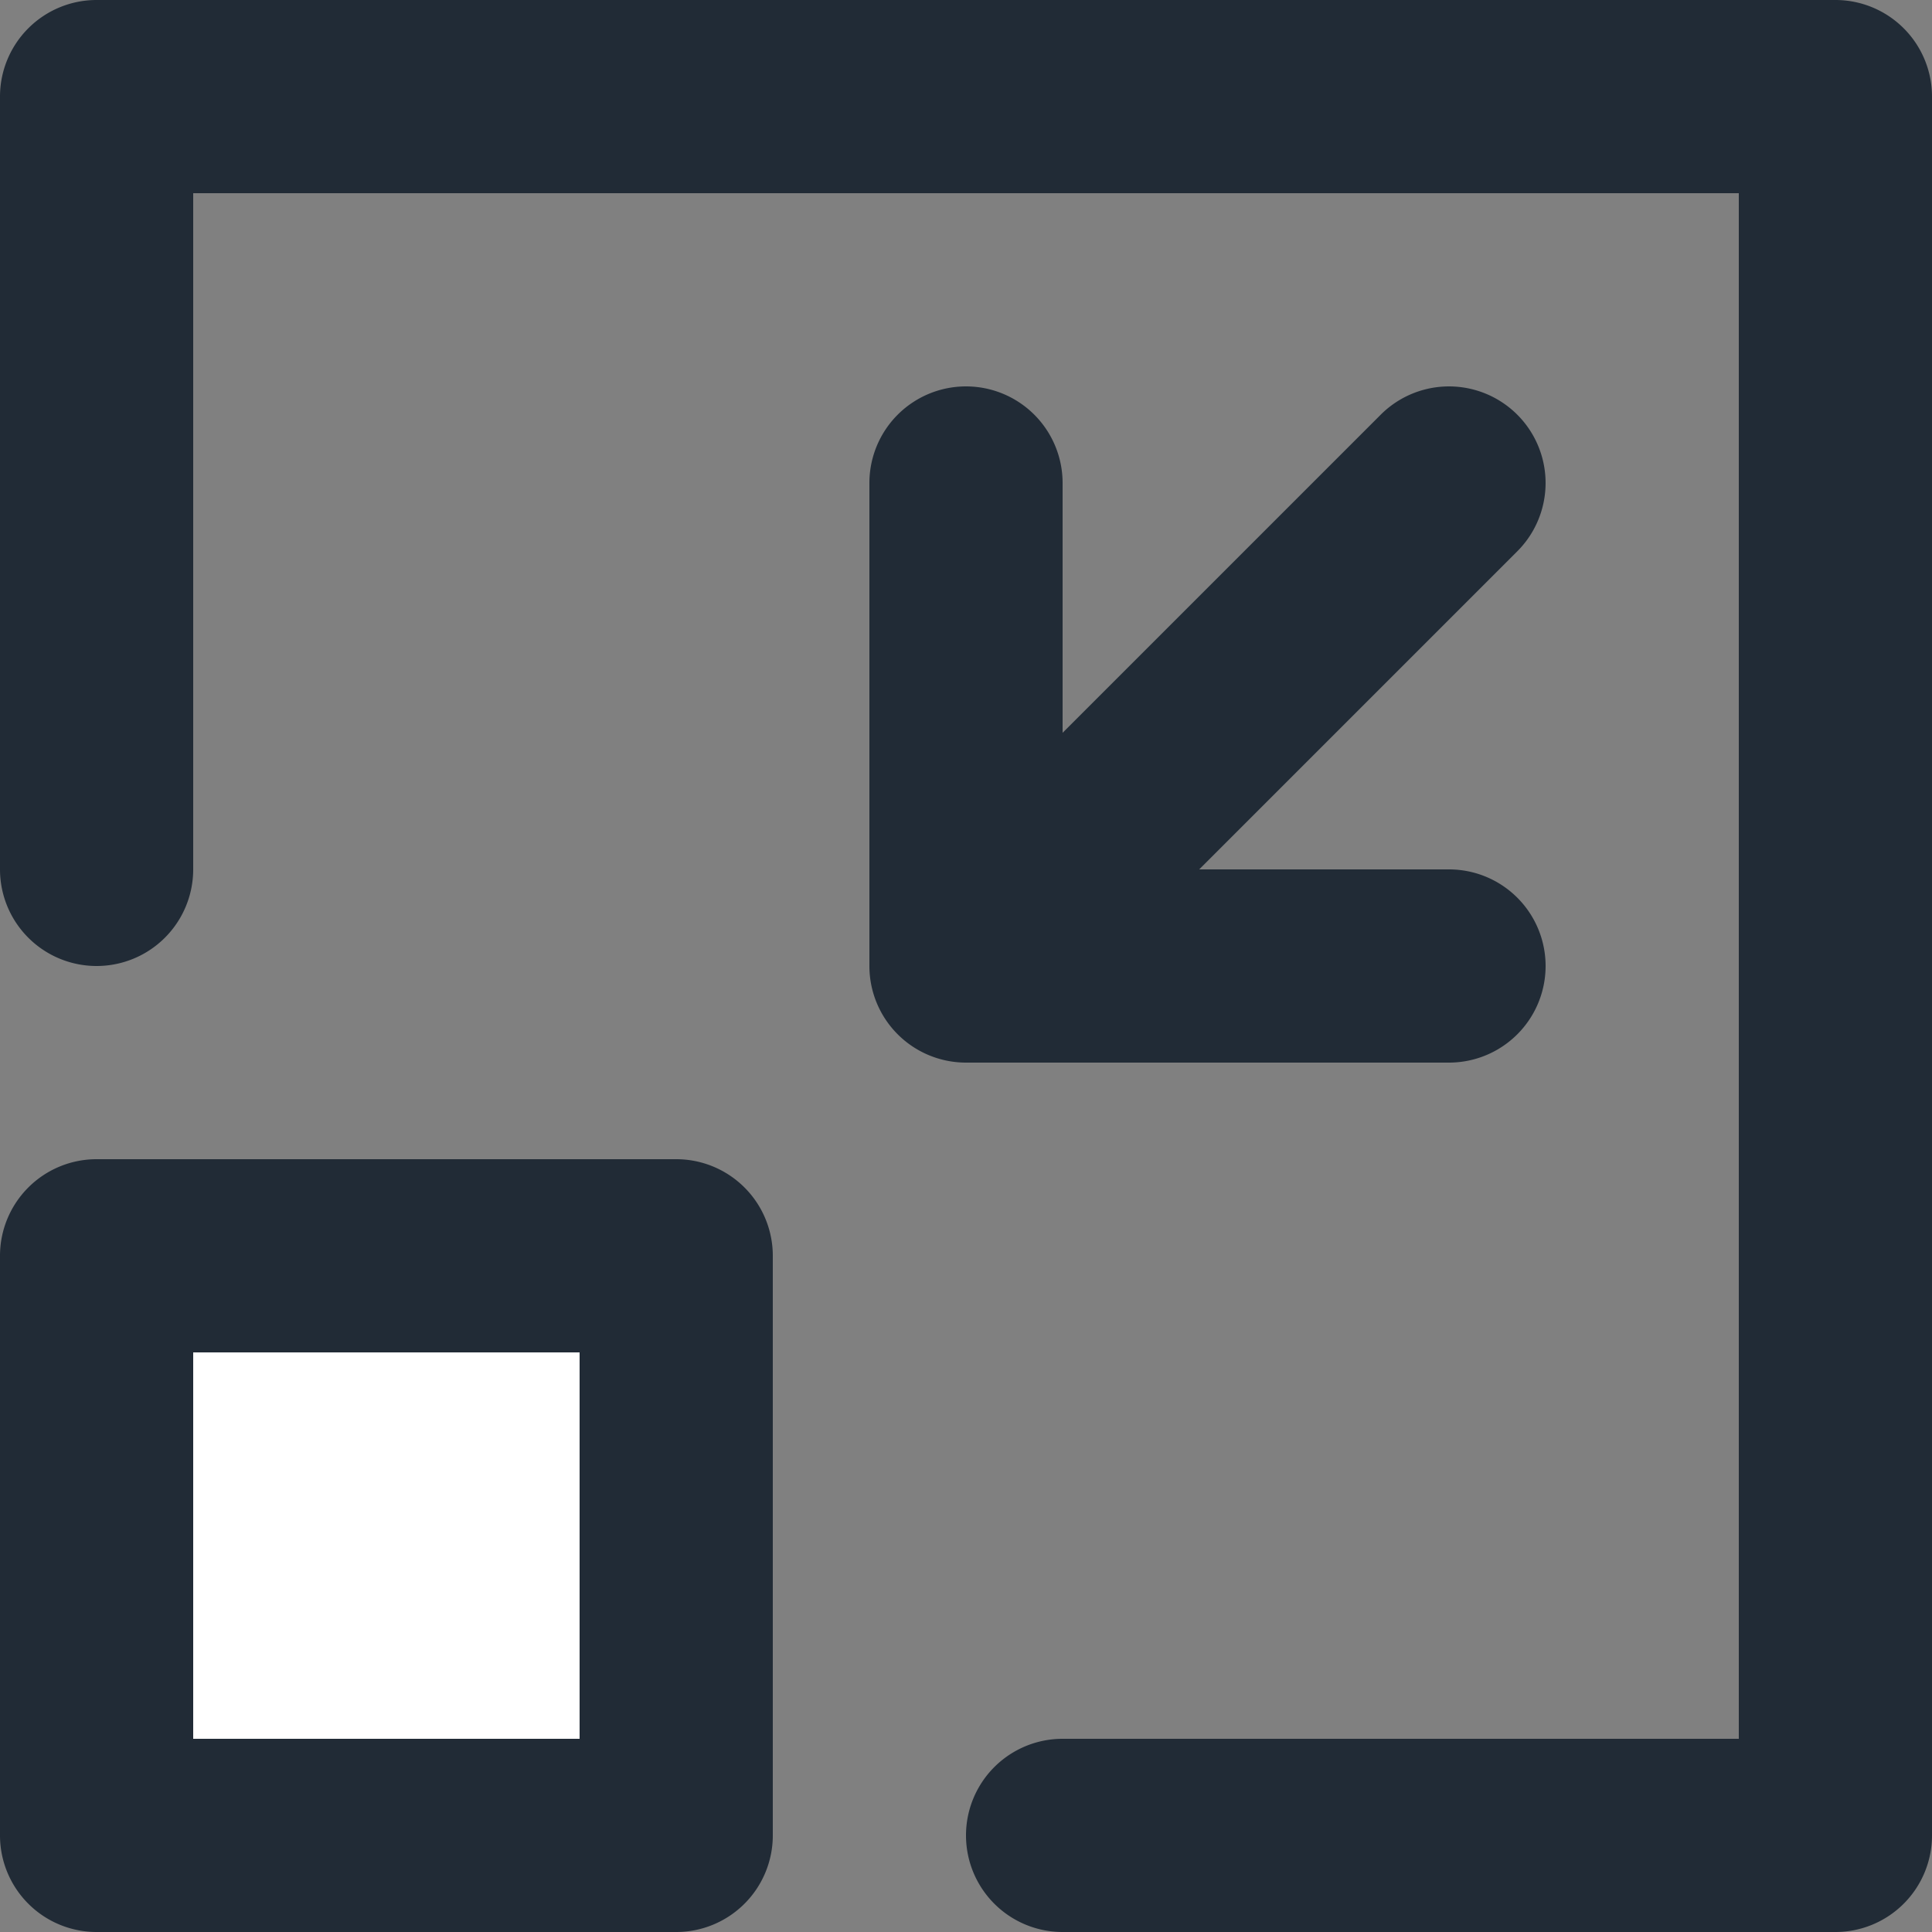 <svg xmlns="http://www.w3.org/2000/svg" viewBox="0 0 20 20"><rect x="0" y="0" width="20" height="20" fill="#808080" stroke="none"/><rect width="6" height="6" x="1" y="13" fill="#FFF"/><path fill-rule="evenodd" fill="#212B36" d="M19 0H1a1 1 0 0 0-1 1v8a1 1 0 1 0 2 0V2h16v16h-7a1 1 0 1 0 0 2h8a1 1 0 0 0 1-1V1a1 1 0 0 0-1-1M2 18h4v-4H2v4zm5-6H1a1 1 0 0 0-1 1v6a1 1 0 0 0 1 1h6a1 1 0 0 0 1-1v-6a1 1 0 0 0-1-1zm8-1a1 1 0 1 0 0-2h-2.586l3.293-3.293a.999.999 0 1 0-1.414-1.414L11 7.586V5a1 1 0 1 0-2 0v5a1 1 0 0 0 1 1h5z"/></svg>
